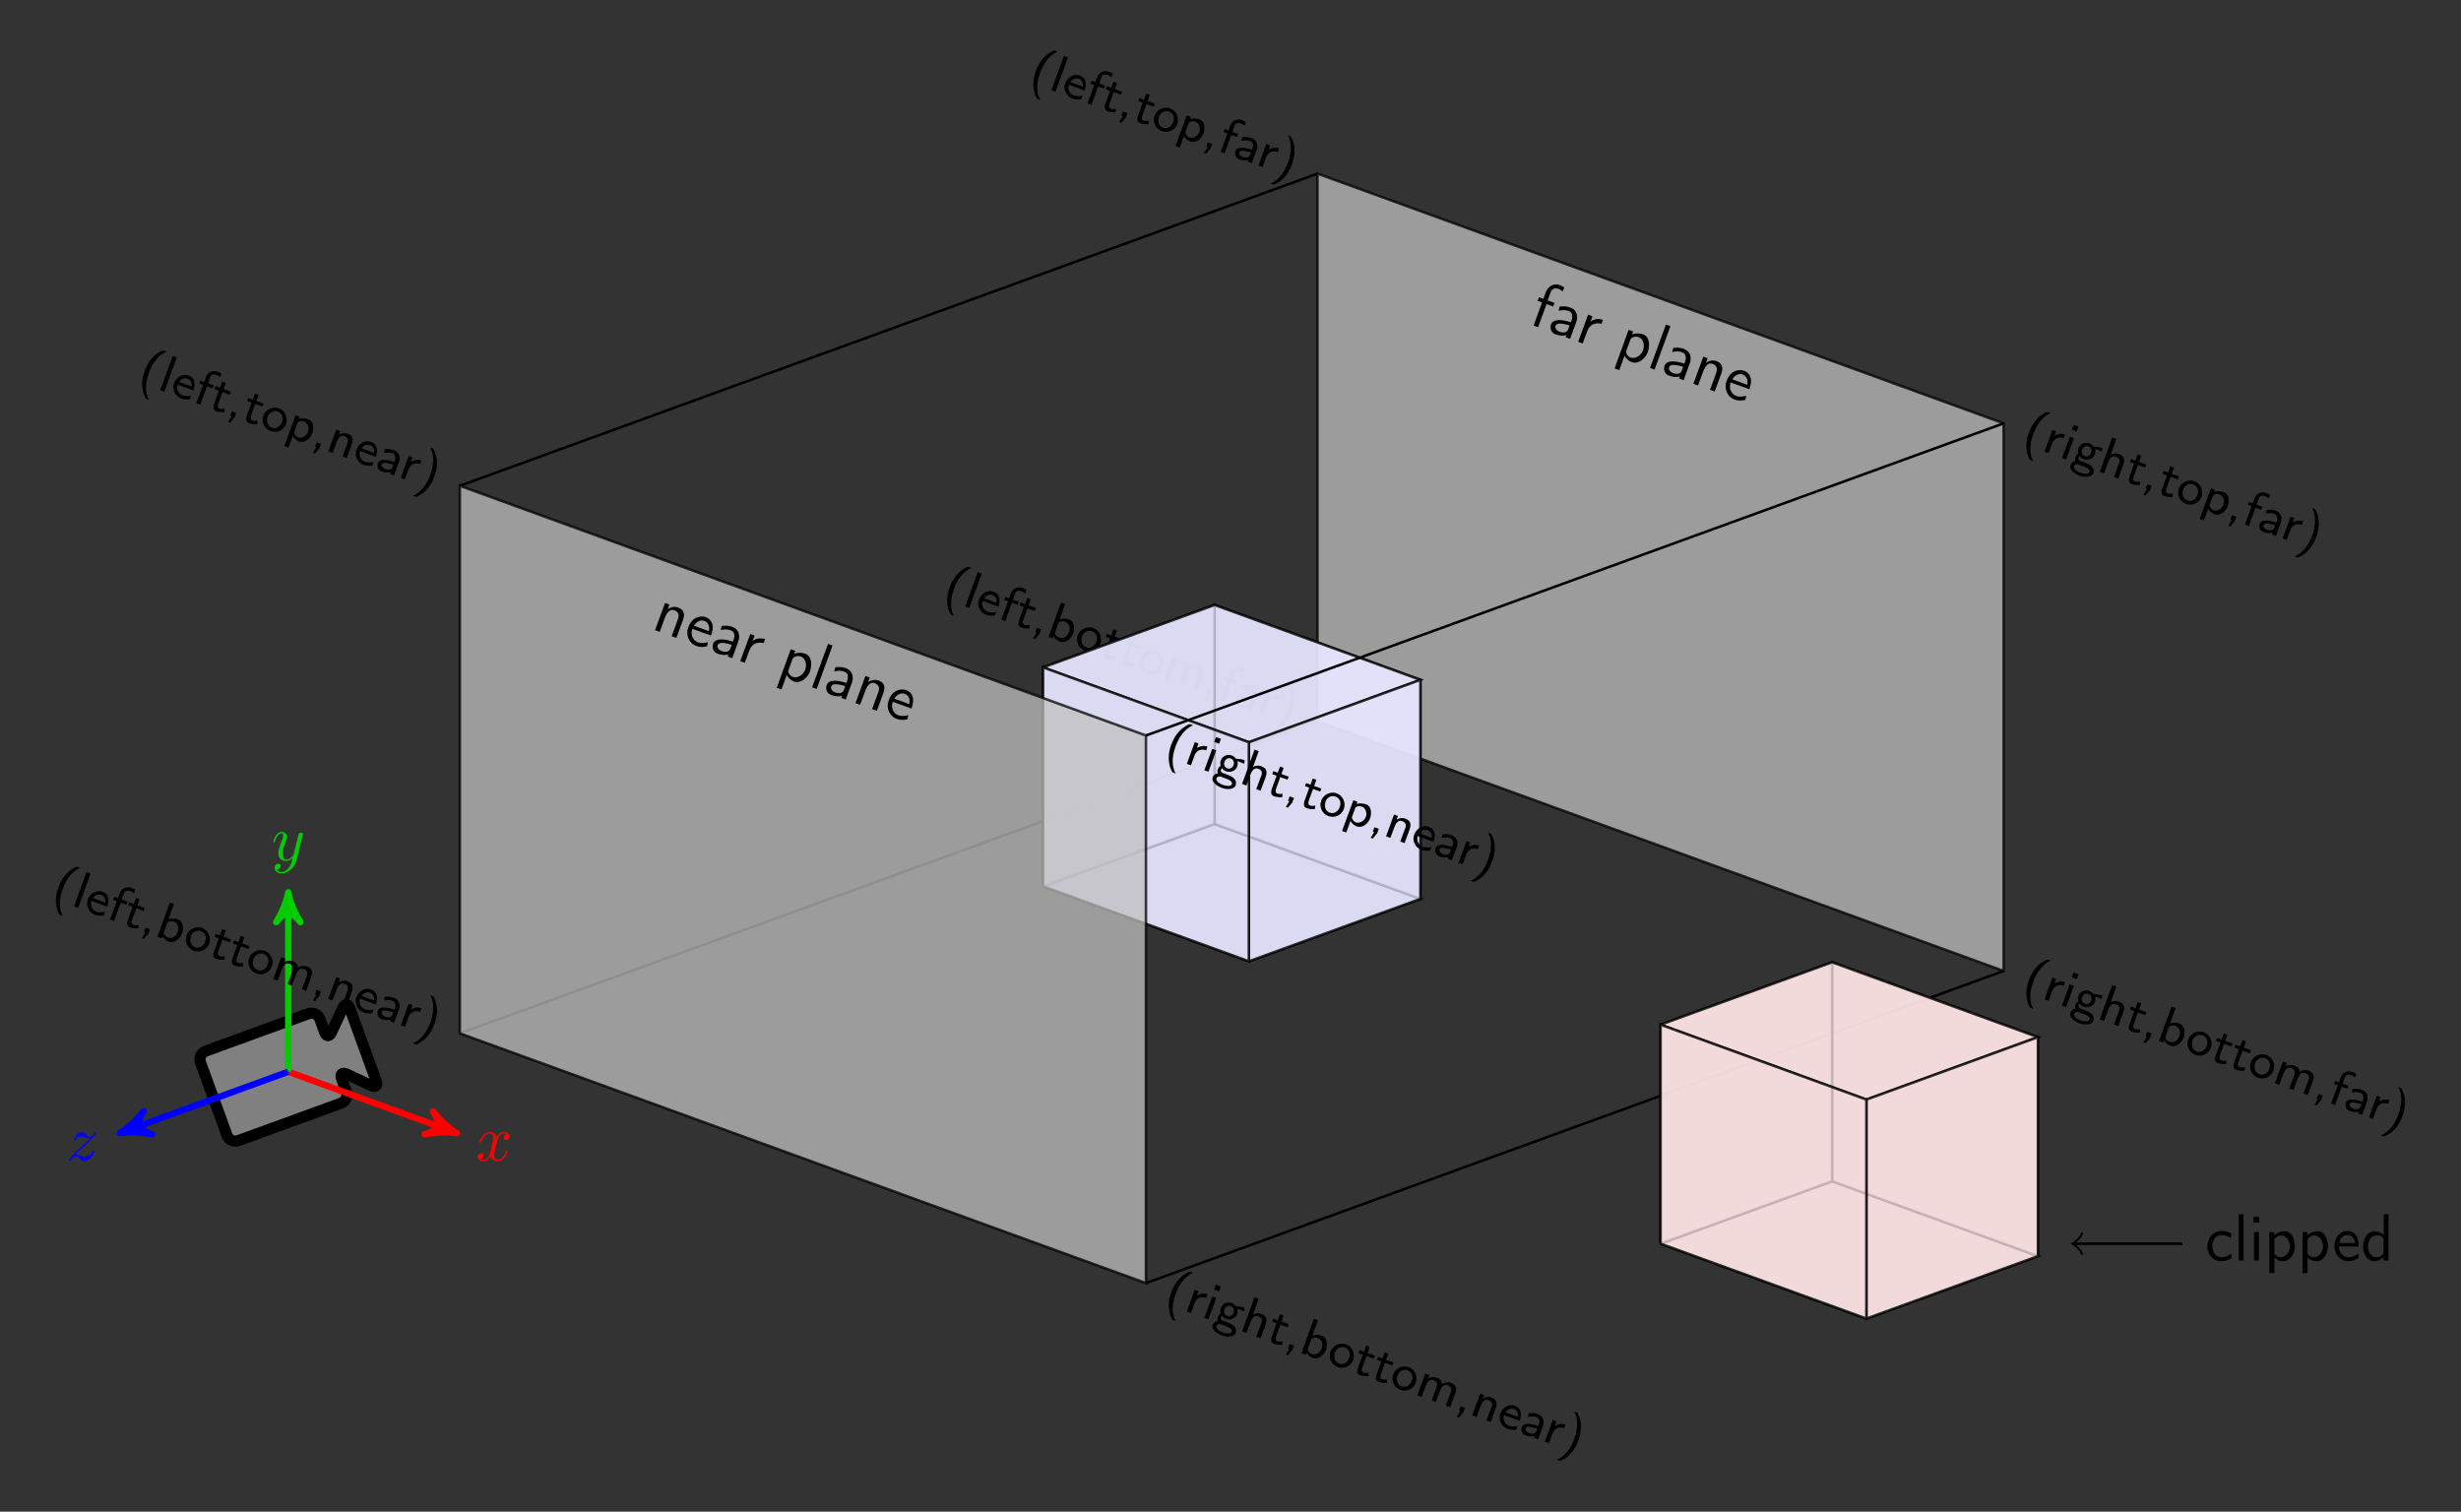 <?xml version="1.0" encoding="UTF-8"?>
<svg xmlns="http://www.w3.org/2000/svg" xmlns:xlink="http://www.w3.org/1999/xlink" width="382.174" height="234.759" viewBox="0 0 382.174 234.759">
<rect x="0" y="0" width="382.174" height="234.759" fill="#333333" stroke="none"/>
<defs>
<g>
<g id="glyph-0-0">
<path d="M 3.328 -3.016 C 3.391 -3.266 3.625 -4.188 4.312 -4.188 C 4.359 -4.188 4.609 -4.188 4.812 -4.062 C 4.531 -4 4.344 -3.766 4.344 -3.516 C 4.344 -3.359 4.453 -3.172 4.719 -3.172 C 4.938 -3.172 5.25 -3.344 5.25 -3.75 C 5.25 -4.266 4.672 -4.406 4.328 -4.406 C 3.75 -4.406 3.406 -3.875 3.281 -3.656 C 3.031 -4.312 2.5 -4.406 2.203 -4.406 C 1.172 -4.406 0.594 -3.125 0.594 -2.875 C 0.594 -2.766 0.703 -2.766 0.719 -2.766 C 0.797 -2.766 0.828 -2.797 0.844 -2.875 C 1.188 -3.938 1.844 -4.188 2.188 -4.188 C 2.375 -4.188 2.719 -4.094 2.719 -3.516 C 2.719 -3.203 2.547 -2.547 2.188 -1.141 C 2.031 -0.531 1.672 -0.109 1.234 -0.109 C 1.172 -0.109 0.953 -0.109 0.734 -0.234 C 0.984 -0.297 1.203 -0.5 1.203 -0.781 C 1.203 -1.047 0.984 -1.125 0.844 -1.125 C 0.531 -1.125 0.297 -0.875 0.297 -0.547 C 0.297 -0.094 0.781 0.109 1.219 0.109 C 1.891 0.109 2.25 -0.594 2.266 -0.641 C 2.391 -0.281 2.75 0.109 3.344 0.109 C 4.375 0.109 4.938 -1.172 4.938 -1.422 C 4.938 -1.531 4.859 -1.531 4.828 -1.531 C 4.734 -1.531 4.719 -1.484 4.688 -1.422 C 4.359 -0.344 3.688 -0.109 3.375 -0.109 C 2.984 -0.109 2.828 -0.422 2.828 -0.766 C 2.828 -0.984 2.875 -1.203 2.984 -1.641 Z M 3.328 -3.016 "/>
</g>
<g id="glyph-0-1">
<path d="M 4.844 -3.797 C 4.891 -3.938 4.891 -3.953 4.891 -4.031 C 4.891 -4.203 4.75 -4.297 4.594 -4.297 C 4.5 -4.297 4.344 -4.234 4.25 -4.094 C 4.234 -4.031 4.141 -3.734 4.109 -3.547 C 4.031 -3.297 3.969 -3.016 3.906 -2.75 L 3.453 -0.953 C 3.422 -0.812 2.984 -0.109 2.328 -0.109 C 1.828 -0.109 1.719 -0.547 1.719 -0.922 C 1.719 -1.375 1.891 -2 2.219 -2.875 C 2.375 -3.281 2.422 -3.391 2.422 -3.594 C 2.422 -4.031 2.109 -4.406 1.609 -4.406 C 0.656 -4.406 0.297 -2.953 0.297 -2.875 C 0.297 -2.766 0.391 -2.766 0.406 -2.766 C 0.516 -2.766 0.516 -2.797 0.562 -2.953 C 0.844 -3.891 1.234 -4.188 1.578 -4.188 C 1.656 -4.188 1.828 -4.188 1.828 -3.875 C 1.828 -3.625 1.719 -3.359 1.656 -3.172 C 1.25 -2.109 1.078 -1.547 1.078 -1.078 C 1.078 -0.188 1.703 0.109 2.297 0.109 C 2.688 0.109 3.016 -0.062 3.297 -0.344 C 3.172 0.172 3.047 0.672 2.656 1.203 C 2.391 1.531 2.016 1.828 1.562 1.828 C 1.422 1.828 0.969 1.797 0.797 1.406 C 0.953 1.406 1.094 1.406 1.219 1.281 C 1.328 1.203 1.422 1.062 1.422 0.875 C 1.422 0.562 1.156 0.531 1.062 0.531 C 0.828 0.531 0.5 0.688 0.5 1.172 C 0.5 1.672 0.938 2.047 1.562 2.047 C 2.578 2.047 3.609 1.141 3.891 0.016 Z M 4.844 -3.797 "/>
</g>
<g id="glyph-0-2">
<path d="M 1.328 -0.828 C 1.859 -1.406 2.156 -1.656 2.516 -1.969 C 2.516 -1.969 3.125 -2.5 3.484 -2.859 C 4.438 -3.781 4.656 -4.266 4.656 -4.312 C 4.656 -4.406 4.562 -4.406 4.547 -4.406 C 4.469 -4.406 4.453 -4.391 4.391 -4.297 C 4.094 -3.812 3.891 -3.656 3.656 -3.656 C 3.406 -3.656 3.297 -3.812 3.141 -3.984 C 2.953 -4.203 2.781 -4.406 2.453 -4.406 C 1.703 -4.406 1.25 -3.484 1.25 -3.266 C 1.25 -3.219 1.281 -3.156 1.359 -3.156 C 1.453 -3.156 1.469 -3.203 1.5 -3.266 C 1.688 -3.734 2.266 -3.734 2.344 -3.734 C 2.547 -3.734 2.734 -3.672 2.969 -3.594 C 3.375 -3.438 3.484 -3.438 3.734 -3.438 C 3.375 -3.016 2.547 -2.297 2.359 -2.141 L 1.453 -1.297 C 0.781 -0.625 0.422 -0.062 0.422 0.016 C 0.422 0.109 0.531 0.109 0.547 0.109 C 0.625 0.109 0.641 0.094 0.703 -0.016 C 0.938 -0.375 1.234 -0.641 1.562 -0.641 C 1.781 -0.641 1.891 -0.547 2.141 -0.266 C 2.297 -0.047 2.484 0.109 2.766 0.109 C 3.766 0.109 4.344 -1.156 4.344 -1.422 C 4.344 -1.469 4.297 -1.531 4.219 -1.531 C 4.125 -1.531 4.109 -1.469 4.078 -1.391 C 3.844 -0.75 3.203 -0.562 2.875 -0.562 C 2.688 -0.562 2.5 -0.625 2.297 -0.688 C 1.953 -0.812 1.797 -0.859 1.594 -0.859 C 1.578 -0.859 1.422 -0.859 1.328 -0.828 Z M 1.328 -0.828 "/>
</g>
<g id="glyph-1-0">
<path d="M 2.453 -3.828 L 1.766 -4.078 L 1.562 -3.516 L 2.25 -3.266 L 0.938 0.328 L 1.641 0.578 L 2.953 -3.016 L 3.984 -2.641 L 4.188 -3.203 L 3.125 -3.578 L 3.469 -4.531 C 3.516 -4.641 3.547 -4.75 3.594 -4.859 C 3.75 -5.297 4.141 -5.625 4.859 -5.359 C 5.078 -5.266 5.266 -5.109 5.469 -4.984 L 5.672 -5.516 C 5.734 -5.703 5.219 -5.891 5.031 -5.953 L 4.969 -5.984 C 4.234 -6.25 3.453 -5.906 3.047 -5.266 C 2.906 -5.047 2.812 -4.828 2.734 -4.594 Z M 2.453 -3.828 "/>
</g>
<g id="glyph-1-1">
<path d="M 1.969 -3.016 C 2.141 -3.047 2.297 -3.094 2.453 -3.109 C 2.844 -3.172 3.219 -3.094 3.594 -2.953 C 4.156 -2.75 4.156 -2.047 3.984 -1.562 C 3.938 -1.453 3.891 -1.328 3.859 -1.219 C 2.906 -1.562 1.172 -1.922 0.797 -0.922 C 0.578 -0.328 0.797 0.391 1.438 0.625 C 1.984 0.828 2.625 0.938 3.172 0.75 L 3.047 1.094 L 3.75 1.344 L 4.703 -1.266 C 4.984 -2.047 4.875 -3.047 3.891 -3.484 L 3.797 -3.516 C 3.328 -3.688 2.875 -3.75 2.359 -3.688 C 2.281 -3.703 2.141 -3.703 2.109 -3.594 C 2.031 -3.406 2.031 -3.203 1.969 -3.016 Z M 3.672 -0.734 L 3.453 -0.125 C 3.266 0.422 2.625 0.422 2.141 0.25 C 1.75 0.109 1.328 -0.266 1.5 -0.703 C 1.656 -1.156 2.453 -1.031 2.828 -0.953 C 3.109 -0.906 3.391 -0.828 3.672 -0.734 Z M 3.672 -0.734 "/>
</g>
<g id="glyph-1-2">
<path d="M 2.672 -2.844 L 2.984 -3.703 L 2.312 -3.953 L 0.766 0.266 L 1.469 0.516 L 2.156 -1.344 C 2.422 -2.062 2.891 -2.594 3.812 -2.609 C 4 -2.625 4.203 -2.594 4.391 -2.531 L 4.625 -3.156 C 4.016 -3.375 3.078 -3.281 2.672 -2.844 Z M 2.672 -2.844 "/>
</g>
<g id="glyph-1-3">
<path d="M 2.828 -3.188 L 2.984 -3.641 L 2.281 -3.891 L 0.109 2.094 L 0.844 2.359 L 1.656 0.109 C 1.891 0.547 2.266 0.922 2.75 1.109 C 3.828 1.5 4.906 0.547 5.266 -0.438 C 5.547 -1.25 5.672 -2.781 4.562 -3.188 C 4.031 -3.391 3.359 -3.391 2.828 -3.188 Z M 4.469 -0.578 C 4.141 0.094 3.375 0.688 2.562 0.391 C 2.234 0.266 1.781 -0.234 1.922 -0.625 L 2.438 -2.031 C 2.484 -2.141 2.5 -2.25 2.547 -2.359 C 2.703 -2.781 3.375 -2.938 3.844 -2.766 C 4.625 -2.484 4.797 -1.453 4.531 -0.734 C 4.516 -0.688 4.5 -0.641 4.469 -0.578 Z M 4.469 -0.578 "/>
</g>
<g id="glyph-1-4">
<path d="M 3.234 -6.484 L 0.766 0.266 L 1.469 0.516 L 3.938 -6.234 Z M 3.234 -6.484 "/>
</g>
<g id="glyph-1-5">
<path d="M 2.734 -3.016 L 2.984 -3.703 L 2.312 -3.953 L 0.766 0.266 L 1.484 0.531 L 2.266 -1.594 C 2.469 -2.156 2.922 -3.125 3.766 -2.828 C 4.391 -2.594 4.547 -2.094 4.328 -1.484 C 4.281 -1.359 4.234 -1.25 4.203 -1.141 L 3.344 1.203 L 4.078 1.469 L 4.891 -0.75 C 4.953 -0.906 5.016 -1.078 5.078 -1.266 C 5.328 -1.953 5.484 -2.844 4.359 -3.25 C 3.781 -3.453 3.25 -3.328 2.734 -3.016 Z M 2.734 -3.016 "/>
</g>
<g id="glyph-1-6">
<path d="M 4.141 0.375 C 3.562 0.5 3.109 0.578 2.578 0.391 C 1.844 0.125 1.375 -0.766 1.719 -1.703 L 4.625 -0.656 C 4.859 -1.297 5 -2.031 4.734 -2.688 C 4.547 -3.094 4.203 -3.375 3.797 -3.516 C 3.281 -3.703 2.719 -3.625 2.25 -3.391 C 1.688 -3.094 1.297 -2.547 1.094 -1.953 L 1.078 -1.922 C 0.672 -0.812 1.141 0.516 2.328 0.953 C 2.797 1.125 3.312 1.156 3.812 1.047 C 3.891 1.016 3.984 1.047 4.016 0.953 C 4.078 0.781 4.078 0.547 4.141 0.375 Z M 1.969 -2.188 C 2.281 -2.719 2.922 -3.188 3.578 -2.938 C 4.234 -2.703 4.453 -2.016 4.281 -1.344 Z M 1.969 -2.188 "/>
</g>
<g id="glyph-2-0">
<path d="M 1.969 2.828 C 1.922 2.688 1.812 2.5 1.766 2.359 C 1.328 1.156 1.531 -0.172 1.969 -1.359 C 2.406 -2.578 3.109 -3.75 4.234 -4.422 L 4.531 -4.578 C 4.578 -4.609 4.641 -4.625 4.688 -4.656 L 4.281 -4.812 C 4.109 -4.875 3.875 -4.719 3.703 -4.625 C 2.5 -3.984 1.734 -2.828 1.281 -1.594 C 0.812 -0.297 0.719 1.234 1.406 2.516 C 1.438 2.578 1.438 2.625 1.562 2.672 Z M 1.969 2.828 "/>
</g>
<g id="glyph-2-1">
<path d="M 2.562 -5.109 L 0.625 0.219 L 1.266 0.438 L 3.203 -4.891 Z M 2.562 -5.109 "/>
</g>
<g id="glyph-2-2">
<path d="M 3.516 0.344 C 3.438 0.359 3.359 0.391 3.297 0.406 C 2.953 0.453 2.547 0.453 2.203 0.328 C 1.641 0.125 1.156 -0.562 1.438 -1.344 L 3.875 -0.438 C 4.156 -1.203 4.281 -2.359 3.125 -2.766 C 2.156 -3.125 1.203 -2.469 0.875 -1.562 L 0.859 -1.531 C 0.531 -0.594 1.047 0.469 1.984 0.812 C 2.391 0.953 2.828 0.984 3.234 0.938 C 3.312 0.922 3.359 0.906 3.391 0.844 C 3.453 0.688 3.469 0.516 3.516 0.344 Z M 1.656 -1.766 C 1.953 -2.156 2.438 -2.453 2.969 -2.266 C 3.219 -2.172 3.453 -1.953 3.547 -1.703 C 3.641 -1.484 3.625 -1.281 3.594 -1.062 Z M 1.656 -1.766 "/>
</g>
<g id="glyph-2-3">
<path d="M 2.016 -3.047 L 1.422 -3.25 L 1.25 -2.781 L 1.844 -2.578 L 0.797 0.266 L 1.406 0.5 L 2.453 -2.344 L 3.328 -2.031 L 3.5 -2.5 L 2.609 -2.828 L 2.875 -3.594 C 2.906 -3.672 2.922 -3.734 2.938 -3.797 C 3.094 -4.25 3.578 -4.281 3.922 -4.141 C 4.156 -4.062 4.328 -3.922 4.516 -3.781 L 4.703 -4.344 C 4.531 -4.453 4.328 -4.562 4.109 -4.641 C 3.625 -4.812 2.938 -4.781 2.5 -4.203 C 2.375 -4.031 2.281 -3.812 2.219 -3.609 Z M 2.016 -3.047 "/>
</g>
<g id="glyph-2-4">
<path d="M 2.391 -3.984 L 2.047 -3.031 L 1.359 -3.281 L 1.188 -2.812 L 1.859 -2.562 L 1.188 -0.719 C 1.031 -0.312 0.812 0.375 1.438 0.609 C 1.859 0.766 2.297 0.781 2.734 0.766 L 2.781 0.234 C 2.484 0.281 2.234 0.297 1.969 0.203 C 1.594 0.062 1.719 -0.391 1.812 -0.641 L 2.438 -2.359 L 3.562 -1.953 L 3.734 -2.422 L 2.609 -2.828 L 2.953 -3.781 Z M 2.391 -3.984 "/>
</g>
<g id="glyph-2-5">
<path d="M 1.016 -0.406 L 0.766 0.266 L 0.969 0.344 L 0.422 1.234 L 0.75 1.359 L 1.438 0.531 L 1.688 -0.156 Z M 1.016 -0.406 "/>
</g>
<g id="glyph-2-6">
<path d="M 2.562 -5.109 L 0.625 0.219 L 1.281 0.453 L 1.406 0.109 C 1.625 0.484 1.922 0.781 2.375 0.953 C 3.281 1.281 4.156 0.5 4.453 -0.312 C 4.703 -1 4.703 -2.172 3.797 -2.5 C 3.344 -2.656 2.797 -2.656 2.344 -2.531 L 3.203 -4.891 Z M 3.734 -0.406 C 3.469 0.203 2.875 0.562 2.188 0.312 C 1.875 0.203 1.531 -0.234 1.641 -0.5 L 2.031 -1.594 C 2.062 -1.672 2.094 -1.766 2.125 -1.859 C 2.266 -2.219 2.812 -2.266 3.172 -2.141 C 3.859 -1.891 4.016 -1.172 3.797 -0.562 C 3.781 -0.5 3.75 -0.438 3.734 -0.406 Z M 3.734 -0.406 "/>
</g>
<g id="glyph-2-7">
<path d="M 3.109 -2.781 C 2.172 -3 1.172 -2.531 0.828 -1.578 C 0.5 -0.703 0.891 0.422 1.984 0.812 C 2.891 1.141 4 0.688 4.344 -0.281 C 4.688 -1.203 4.266 -2.359 3.234 -2.734 C 3.188 -2.75 3.156 -2.766 3.109 -2.781 Z M 1.469 -1.281 C 1.469 -1.344 1.484 -1.391 1.5 -1.438 C 1.719 -2.062 2.391 -2.484 3.062 -2.234 C 3.75 -1.984 3.969 -1.266 3.719 -0.609 C 3.484 0.062 2.859 0.531 2.156 0.266 C 1.531 0.047 1.297 -0.578 1.469 -1.281 Z M 1.469 -1.281 "/>
</g>
<g id="glyph-2-8">
<path d="M 2.266 -2.375 L 2.469 -2.938 L 1.844 -3.172 L 0.609 0.203 L 1.281 0.453 L 1.906 -1.234 C 2.062 -1.688 2.438 -2.406 3.125 -2.156 C 3.578 -2 3.812 -1.688 3.609 -1.094 C 3.562 -1 3.531 -0.891 3.5 -0.797 L 2.828 1.016 L 3.484 1.25 L 4.109 -0.438 C 4.266 -0.891 4.641 -1.609 5.328 -1.359 C 5.781 -1.188 6.031 -0.875 5.828 -0.281 C 5.781 -0.188 5.734 -0.094 5.703 0 L 5.031 1.812 L 5.703 2.062 L 6.344 0.297 C 6.391 0.172 6.438 0.047 6.484 -0.078 C 6.594 -0.391 6.688 -0.734 6.594 -1.047 C 6.484 -1.391 6.156 -1.609 5.828 -1.734 C 5.328 -1.922 4.828 -1.828 4.422 -1.562 C 4.422 -2.094 4.062 -2.375 3.641 -2.531 C 3.234 -2.672 2.609 -2.688 2.266 -2.375 Z M 2.266 -2.375 "/>
</g>
<g id="glyph-2-9">
<path d="M 1.594 -2.328 C 2.094 -2.422 2.484 -2.453 2.953 -2.281 C 3.422 -2.109 3.453 -1.594 3.312 -1.172 L 3.219 -0.922 C 2.406 -1.219 0.953 -1.547 0.672 -0.766 C 0.484 -0.266 0.672 0.328 1.219 0.531 C 1.672 0.703 2.188 0.766 2.672 0.641 L 2.562 0.922 L 3.188 1.141 L 3.953 -0.938 C 4.172 -1.547 4.078 -2.359 3.234 -2.734 L 3.141 -2.766 C 2.75 -2.906 2.344 -2.953 1.938 -2.922 C 1.859 -2.922 1.75 -2.922 1.719 -2.844 C 1.672 -2.688 1.641 -2.5 1.594 -2.328 Z M 3.078 -0.516 L 2.953 -0.172 C 2.797 0.25 2.375 0.391 1.828 0.188 C 1.562 0.094 1.125 -0.188 1.266 -0.547 C 1.391 -0.922 2.062 -0.766 2.328 -0.703 C 2.578 -0.656 2.828 -0.578 3.078 -0.516 Z M 3.078 -0.516 "/>
</g>
<g id="glyph-2-10">
<path d="M 2.188 -2.266 L 2.438 -2.953 L 1.859 -3.156 L 0.625 0.219 L 1.266 0.438 L 1.812 -1.062 C 2.094 -1.828 2.797 -2.203 3.625 -1.891 L 3.828 -2.453 C 3.266 -2.672 2.734 -2.562 2.188 -2.266 Z M 2.188 -2.266 "/>
</g>
<g id="glyph-2-11">
<path d="M 2.484 -5.469 C 2.5 -5.406 2.531 -5.359 2.562 -5.297 L 2.703 -4.984 C 3.156 -3.734 2.891 -2.375 2.469 -1.172 C 2 0.094 1.203 1.359 -0.078 1.953 C -0.141 1.984 -0.188 2 -0.234 2.016 L 0.188 2.172 C 0.328 2.219 0.531 2.109 0.672 2.031 C 1.859 1.438 2.688 0.266 3.109 -0.938 C 3.609 -2.281 3.75 -3.797 3.062 -5.109 C 3.031 -5.203 3.016 -5.266 2.906 -5.312 Z M 2.484 -5.469 "/>
</g>
<g id="glyph-2-12">
<path d="M 1.844 -3.094 L 0.625 0.219 L 1.266 0.438 L 2.484 -2.875 Z M 2.438 -4.938 L 2.156 -4.188 L 2.922 -3.906 L 3.203 -4.656 Z M 2.438 -4.938 "/>
</g>
<g id="glyph-2-13">
<path d="M 1.281 -1.172 C 1.078 -1.078 0.906 -0.844 0.828 -0.641 C 0.75 -0.422 0.75 -0.203 0.812 0.016 C 0.484 0.031 0.156 0.266 0.031 0.594 C -0.234 1.328 0.719 2 1.422 2.25 C 1.75 2.375 2.125 2.453 2.516 2.438 C 2.891 2.438 3.344 2.312 3.562 1.953 L 3.578 1.906 C 3.938 0.922 2.922 0.438 2.297 0.219 L 1.984 0.094 C 1.875 0.062 1.781 0.031 1.656 -0.016 C 1.359 -0.125 1.203 -0.297 1.312 -0.562 C 1.344 -0.656 1.406 -0.734 1.469 -0.797 C 1.609 -0.562 1.922 -0.375 2.109 -0.312 C 2.75 -0.078 3.578 -0.344 3.828 -1.047 C 3.922 -1.312 3.953 -1.625 3.859 -1.891 L 4.234 -1.766 L 4.906 -1.484 C 4.969 -1.766 5.031 -2.016 4.938 -2.062 L 4.906 -2.062 C 4.516 -2.203 4.109 -2.234 3.703 -2.266 L 3.703 -2.203 C 3.516 -2.453 3.297 -2.656 3 -2.766 C 2.266 -3.031 1.516 -2.641 1.281 -2 C 1.188 -1.766 1.172 -1.422 1.281 -1.172 Z M 1.234 0.5 L 2.109 0.828 C 2.516 0.969 3.156 1.25 3 1.672 C 2.812 2.188 1.75 1.859 1.594 1.797 C 1.188 1.656 0.453 1.234 0.609 0.797 C 0.703 0.531 0.969 0.438 1.234 0.5 Z M 2.75 -2.328 L 2.828 -2.297 C 3.297 -2.125 3.406 -1.688 3.266 -1.297 C 3.125 -0.906 2.797 -0.641 2.344 -0.75 L 2.297 -0.781 C 1.797 -0.953 1.719 -1.406 1.859 -1.781 C 2 -2.172 2.328 -2.422 2.75 -2.328 Z M 2.75 -2.328 "/>
</g>
<g id="glyph-2-14">
<path d="M 2.547 -5.125 L 0.609 0.203 L 1.281 0.453 L 1.906 -1.234 C 2.078 -1.703 2.422 -2.406 3.125 -2.156 C 3.562 -2 3.812 -1.688 3.609 -1.094 C 3.562 -1 3.516 -0.891 3.484 -0.797 L 2.812 1.016 L 3.484 1.25 L 4.266 -0.859 C 4.359 -1.141 4.453 -1.422 4.391 -1.719 C 4.359 -2.125 4.016 -2.391 3.625 -2.531 C 3.234 -2.672 2.703 -2.703 2.312 -2.422 L 3.188 -4.891 Z M 2.547 -5.125 "/>
</g>
<g id="glyph-2-15">
<path d="M 2.344 -2.516 L 2.484 -2.875 L 1.844 -3.094 L 0.094 1.672 L 0.75 1.906 L 1.406 0.109 C 1.625 0.484 1.953 0.797 2.359 0.953 C 3.281 1.281 4.156 0.5 4.453 -0.312 C 4.672 -0.922 4.734 -2.141 3.859 -2.453 C 3.375 -2.625 2.828 -2.688 2.344 -2.516 Z M 3.75 -0.422 C 3.469 0.156 2.828 0.547 2.203 0.328 C 1.938 0.219 1.766 0 1.656 -0.266 C 1.641 -0.344 1.594 -0.391 1.641 -0.5 L 2.031 -1.594 C 2.062 -1.672 2.094 -1.766 2.125 -1.844 C 2.25 -2.203 2.797 -2.25 3.156 -2.125 C 3.781 -1.891 4 -1.125 3.797 -0.547 C 3.781 -0.5 3.766 -0.453 3.75 -0.422 Z M 3.75 -0.422 "/>
</g>
<g id="glyph-2-16">
<path d="M 2.25 -2.406 L 2.453 -2.953 L 1.844 -3.172 L 0.609 0.203 L 1.281 0.453 L 1.906 -1.234 C 2.078 -1.703 2.422 -2.406 3.125 -2.156 C 3.562 -2 3.812 -1.688 3.609 -1.094 C 3.562 -1 3.516 -0.891 3.484 -0.797 L 2.812 1.016 L 3.484 1.25 L 4.125 -0.5 C 4.172 -0.625 4.219 -0.766 4.266 -0.891 C 4.484 -1.5 4.547 -2.203 3.609 -2.547 C 3.141 -2.719 2.734 -2.656 2.25 -2.406 Z M 2.25 -2.406 "/>
</g>
<g id="glyph-3-0">
<path d="M 4.078 -1.062 C 3.891 -0.969 3.719 -0.844 3.531 -0.75 C 3.219 -0.594 2.844 -0.531 2.5 -0.531 L 2.406 -0.531 C 1.531 -0.625 1.141 -1.469 1.141 -2.234 C 1.141 -3.047 1.562 -3.969 2.531 -3.969 C 2.953 -3.969 3.391 -3.891 3.75 -3.656 C 3.828 -3.609 3.891 -3.547 3.984 -3.516 C 3.984 -3.703 4.078 -3.906 4.078 -4.109 C 4.078 -4.531 2.531 -4.609 2.547 -4.609 C 1.188 -4.609 0.359 -3.406 0.359 -2.203 L 0.359 -2.141 C 0.375 -1 1.266 0.094 2.5 0.094 C 3.031 0.094 3.531 -0.031 4 -0.312 C 4.062 -0.359 4.141 -0.375 4.141 -0.484 C 4.141 -0.672 4.094 -0.875 4.078 -1.062 Z M 4.078 -1.062 "/>
</g>
<g id="glyph-3-1">
<path d="M 0.812 -7.203 L 0.812 -0.016 L 1.562 -0.016 L 1.562 -7.203 Z M 0.812 -7.203 "/>
</g>
<g id="glyph-3-2">
<path d="M 0.812 -4.438 L 0.812 -0.016 L 1.562 -0.016 L 1.562 -4.438 Z M 0.734 -6.781 L 0.734 -5.906 L 1.625 -5.906 L 1.625 -6.781 Z M 0.734 -6.781 "/>
</g>
<g id="glyph-3-3">
<path d="M 1.562 -3.953 L 1.562 -4.438 L 0.812 -4.438 L 0.812 1.922 L 1.594 1.922 L 1.594 -0.469 C 1.969 -0.125 2.438 0.094 2.953 0.094 C 4.109 0.094 4.781 -1.172 4.781 -2.219 C 4.781 -3.078 4.375 -4.562 3.188 -4.562 C 2.625 -4.562 2 -4.344 1.562 -3.953 Z M 4 -2.078 C 3.922 -1.328 3.406 -0.516 2.547 -0.516 C 2.188 -0.516 1.594 -0.828 1.594 -1.25 L 1.594 -2.75 C 1.594 -2.859 1.578 -2.984 1.578 -3.094 C 1.578 -3.547 2.156 -3.906 2.656 -3.906 C 3.484 -3.906 4 -3.016 4 -2.25 C 4 -2.188 4 -2.141 4 -2.078 Z M 4 -2.078 "/>
</g>
<g id="glyph-3-4">
<path d="M 4.031 -1.062 C 3.531 -0.75 3.125 -0.516 2.562 -0.516 C 1.781 -0.516 1.031 -1.203 1.031 -2.188 L 4.125 -2.188 C 4.125 -2.875 4.016 -3.625 3.531 -4.141 C 3.219 -4.453 2.797 -4.609 2.359 -4.609 C 1.812 -4.609 1.312 -4.344 0.953 -3.953 C 0.531 -3.484 0.344 -2.844 0.344 -2.219 L 0.344 -2.172 C 0.344 -1 1.25 0.094 2.516 0.094 C 3.016 0.094 3.516 -0.047 3.938 -0.312 C 4 -0.375 4.094 -0.391 4.094 -0.484 C 4.094 -0.672 4.031 -0.875 4.031 -1.062 Z M 1.094 -2.734 C 1.219 -3.344 1.656 -3.984 2.359 -3.984 C 3.062 -3.984 3.484 -3.406 3.562 -2.734 Z M 1.094 -2.734 "/>
</g>
<g id="glyph-3-5">
<path d="M 3.578 -7.203 L 3.578 -4 C 3.172 -4.344 2.641 -4.547 2.109 -4.547 C 0.938 -4.547 0.359 -3.203 0.359 -2.219 C 0.359 -1.172 0.922 0.094 2.141 0.094 C 2.672 0.094 3.172 -0.172 3.547 -0.531 L 3.547 -0.016 L 4.328 -0.016 L 4.328 -7.203 Z M 1.141 -2.047 C 1.125 -2.109 1.125 -2.188 1.125 -2.25 C 1.125 -3.047 1.594 -3.938 2.578 -3.938 C 2.969 -3.938 3.562 -3.672 3.562 -3.172 C 3.562 -3.047 3.547 -2.938 3.547 -2.828 L 3.547 -1.328 C 3.547 -0.844 2.844 -0.516 2.484 -0.516 C 1.625 -0.516 1.219 -1.281 1.141 -2.047 Z M 1.141 -2.047 "/>
</g>
</g>
<clipPath id="clip-0">
<path clip-rule="nonzero" d="M 31 156 L 59 156 L 59 178 L 31 178 Z M 31 156 "/>
</clipPath>
<clipPath id="clip-1">
<path clip-rule="nonzero" d="M 34.613 179.973 L 61.25 170.277 L 54.93 152.902 L 28.293 162.598 Z M 34.613 179.973 "/>
</clipPath>
<clipPath id="clip-2">
<path clip-rule="nonzero" d="M 34.613 179.973 L 61.25 170.277 L 54.93 152.902 L 28.293 162.598 Z M 34.613 179.973 "/>
</clipPath>
<clipPath id="clip-3">
<path clip-rule="nonzero" d="M 28 152 L 62 152 L 62 180 L 28 180 Z M 28 152 "/>
</clipPath>
<clipPath id="clip-4">
<path clip-rule="nonzero" d="M 34.613 179.973 L 61.25 170.277 L 54.93 152.902 L 28.293 162.598 Z M 34.613 179.973 "/>
</clipPath>
<clipPath id="clip-5">
<path clip-rule="nonzero" d="M 34.613 179.973 L 61.25 170.277 L 54.93 152.902 L 28.293 162.598 Z M 34.613 179.973 "/>
</clipPath>
</defs>
<g clip-path="url(#clip-0)">
<g clip-path="url(#clip-1)">
<g clip-path="url(#clip-2)">
<path fill-rule="nonzero" fill="rgb(50%, 50%, 50%)" fill-opacity="1" d="M 37.023 177.125 L 52.945 171.328 C 53.664 171.066 54.035 170.273 53.773 169.555 L 53.035 167.527 C 52.773 166.809 53.125 166.488 53.816 166.809 L 57.621 168.586 C 58.316 168.906 58.668 168.586 58.406 167.867 L 54.297 156.578 C 54.035 155.859 53.559 155.84 53.234 156.531 L 51.461 160.336 C 51.137 161.031 50.664 161.012 50.402 160.293 L 49.664 158.266 C 49.402 157.543 48.605 157.176 47.887 157.438 L 31.965 163.23 C 31.246 163.492 30.875 164.289 31.137 165.008 L 35.246 176.297 C 35.508 177.016 36.305 177.387 37.023 177.125 Z M 37.023 177.125 "/>
</g>
</g>
</g>
<g clip-path="url(#clip-3)">
<g clip-path="url(#clip-4)">
<g clip-path="url(#clip-5)">
<path fill="none" stroke-width="4.981" stroke-linecap="butt" stroke-linejoin="miter" stroke="rgb(0%, 0%, 0%)" stroke-opacity="1" stroke-miterlimit="10" d="M 3.984 -0 L 52.712 0.004 C 54.911 0.004 56.694 1.782 56.694 3.982 L 56.693 10.187 C 56.692 12.386 57.958 12.906 59.511 11.361 L 68.044 2.815 C 69.608 1.266 70.873 1.786 70.873 3.985 L 70.872 38.534 C 70.872 40.734 69.603 41.255 68.047 39.706 L 59.512 31.169 C 57.952 29.609 56.694 30.126 56.694 32.326 L 56.693 38.531 C 56.696 40.741 54.904 42.517 52.704 42.517 L 3.98 42.523 C 1.78 42.522 -0.006 40.734 -0.006 38.534 L -0.005 3.986 C -0.004 1.786 1.784 -0.001 3.984 -0 Z M 3.984 -0 " transform="matrix(0.327, -0.119, -0.119, -0.327, 35.722, 177.599)"/>
</g>
</g>
</g>
<path fill="none" stroke-width="0.996" stroke-linecap="butt" stroke-linejoin="miter" stroke="rgb(100%, 0%, 0%)" stroke-opacity="1" stroke-miterlimit="10" d="M -0.001 0.001 L 25.084 -9.128 " transform="matrix(1, 0, 0, -1, 44.771, 166.438)"/>
<path fill-rule="nonzero" fill="rgb(100%, 0%, 0%)" fill-opacity="1" stroke-width="0.996" stroke-linecap="butt" stroke-linejoin="round" stroke="rgb(100%, 0%, 0%)" stroke-opacity="1" stroke-miterlimit="10" d="M 1.157 -0.001 C -0.286 0.288 -1.732 0.867 -3.468 1.878 C -1.734 0.576 -1.733 -0.58 -3.467 -1.88 C -1.733 -0.866 -0.288 -0.291 1.157 -0.001 Z M 1.157 -0.001 " transform="matrix(0.94, 0.342, 0.342, -0.94, 69.854, 175.568)"/>
<g fill="rgb(100%, 0%, 0%)" fill-opacity="1">
<use xlink:href="#glyph-0-0" x="73.889" y="180.216"/>
</g>
<path fill="none" stroke-width="0.996" stroke-linecap="butt" stroke-linejoin="miter" stroke="rgb(0%, 79.999%, 0%)" stroke-opacity="1" stroke-miterlimit="10" d="M -0.001 0.001 L -0.001 26.692 " transform="matrix(1, 0, 0, -1, 44.771, 166.438)"/>
<path fill-rule="nonzero" fill="rgb(0%, 79.999%, 0%)" fill-opacity="1" stroke-width="0.996" stroke-linecap="butt" stroke-linejoin="round" stroke="rgb(0%, 79.999%, 0%)" stroke-opacity="1" stroke-miterlimit="10" d="M 1.155 0.001 C -0.29 0.291 -1.735 0.869 -3.466 1.876 C -1.735 0.58 -1.735 -0.577 -3.466 -1.877 C -1.735 -0.866 -0.29 -0.288 1.155 0.001 Z M 1.155 0.001 " transform="matrix(0, -1, -1, 0, 44.771, 139.745)"/>
<g fill="rgb(0%, 79.999%, 0%)" fill-opacity="1">
<use xlink:href="#glyph-0-1" x="42.15" y="133.598"/>
</g>
<path fill="none" stroke-width="0.996" stroke-linecap="butt" stroke-linejoin="miter" stroke="rgb(0%, 0%, 100%)" stroke-opacity="1" stroke-miterlimit="10" d="M -0.001 0.001 L -25.084 -9.128 " transform="matrix(1, 0, 0, -1, 44.771, 166.438)"/>
<path fill-rule="nonzero" fill="rgb(0%, 0%, 100%)" fill-opacity="1" stroke-width="0.996" stroke-linecap="butt" stroke-linejoin="round" stroke="rgb(0%, 0%, 100%)" stroke-opacity="1" stroke-miterlimit="10" d="M 1.156 0.002 C -0.289 0.291 -1.734 0.867 -3.465 1.879 C -1.734 0.58 -1.731 -0.577 -3.468 -1.877 C -1.733 -0.867 -0.287 -0.288 1.156 0.002 Z M 1.156 0.002 " transform="matrix(-0.94, 0.342, 0.342, 0.94, 19.688, 175.568)"/>
<g fill="rgb(0%, 0%, 100%)" fill-opacity="1">
<use xlink:href="#glyph-0-2" x="10.272" y="180.216"/>
</g>
<path fill-rule="nonzero" fill="rgb(75%, 75%, 75%)" fill-opacity="0.75" stroke-width="0.399" stroke-linecap="butt" stroke-linejoin="miter" stroke="rgb(0%, 0%, 0%)" stroke-opacity="0.75" stroke-miterlimit="10" d="M 159.823 54.434 L 266.374 15.653 L 266.374 100.692 L 159.823 139.473 Z M 159.823 54.434 " transform="matrix(1, 0, 0, -1, 44.771, 166.438)"/>
<g fill="rgb(0%, 0%, 0%)" fill-opacity="1">
<use xlink:href="#glyph-1-0" x="237.214" y="50.239"/>
<use xlink:href="#glyph-1-1" x="240.074" y="51.28"/>
</g>
<g fill="rgb(0%, 0%, 0%)" fill-opacity="1">
<use xlink:href="#glyph-1-2" x="244.309" y="52.822"/>
</g>
<g fill="rgb(0%, 0%, 0%)" fill-opacity="1">
<use xlink:href="#glyph-1-3" x="250.625" y="55.12"/>
</g>
<g fill="rgb(0%, 0%, 0%)" fill-opacity="1">
<use xlink:href="#glyph-1-4" x="255.47" y="56.884"/>
<use xlink:href="#glyph-1-1" x="257.705" y="57.697"/>
<use xlink:href="#glyph-1-5" x="262.203" y="59.334"/>
<use xlink:href="#glyph-1-6" x="267.038" y="61.094"/>
</g>
<path fill="none" stroke-width="0.399" stroke-linecap="butt" stroke-linejoin="miter" stroke="rgb(0%, 0%, 0%)" stroke-opacity="1" stroke-miterlimit="10" d="M 159.823 54.434 L 26.639 5.958 M 159.823 139.473 L 26.639 90.997 " transform="matrix(1, 0, 0, -1, 44.771, 166.438)"/>
<g fill="rgb(0%, 0%, 0%)" fill-opacity="1">
<use xlink:href="#glyph-2-0" x="146.169" y="92.845"/>
<use xlink:href="#glyph-2-1" x="149.263" y="93.971"/>
<use xlink:href="#glyph-2-2" x="151.161" y="94.662"/>
<use xlink:href="#glyph-2-3" x="154.697" y="95.949"/>
<use xlink:href="#glyph-2-4" x="157.128" y="96.834"/>
<use xlink:href="#glyph-2-5" x="160.001" y="97.879"/>
<use xlink:href="#glyph-2-6" x="162.211" y="98.684"/>
</g>
<g fill="rgb(0%, 0%, 0%)" fill-opacity="1">
<use xlink:href="#glyph-2-7" x="166.536" y="100.258"/>
<use xlink:href="#glyph-2-4" x="170.514" y="101.706"/>
<use xlink:href="#glyph-2-4" x="173.387" y="102.752"/>
<use xlink:href="#glyph-2-7" x="176.26" y="103.797"/>
<use xlink:href="#glyph-2-8" x="180.237" y="105.245"/>
<use xlink:href="#glyph-2-5" x="186.555" y="107.544"/>
<use xlink:href="#glyph-2-3" x="188.765" y="108.349"/>
<use xlink:href="#glyph-2-9" x="191.196" y="109.234"/>
</g>
<g fill="rgb(0%, 0%, 0%)" fill-opacity="1">
<use xlink:href="#glyph-2-10" x="194.801" y="110.546"/>
<use xlink:href="#glyph-2-11" x="197.518" y="111.535"/>
</g>
<g fill="rgb(0%, 0%, 0%)" fill-opacity="1">
<use xlink:href="#glyph-2-0" x="313.772" y="153.849"/>
<use xlink:href="#glyph-2-10" x="316.866" y="154.975"/>
<use xlink:href="#glyph-2-12" x="319.583" y="155.964"/>
<use xlink:href="#glyph-2-13" x="321.481" y="156.655"/>
<use xlink:href="#glyph-2-14" x="325.459" y="158.103"/>
<use xlink:href="#glyph-2-4" x="329.567" y="159.598"/>
<use xlink:href="#glyph-2-5" x="332.44" y="160.644"/>
<use xlink:href="#glyph-2-6" x="334.65" y="161.448"/>
</g>
<g fill="rgb(0%, 0%, 0%)" fill-opacity="1">
<use xlink:href="#glyph-2-7" x="338.975" y="163.022"/>
<use xlink:href="#glyph-2-4" x="342.953" y="164.47"/>
<use xlink:href="#glyph-2-4" x="345.826" y="165.516"/>
<use xlink:href="#glyph-2-7" x="348.699" y="166.561"/>
<use xlink:href="#glyph-2-8" x="352.676" y="168.009"/>
</g>
<g fill="rgb(0%, 0%, 0%)" fill-opacity="1">
<use xlink:href="#glyph-2-5" x="359.001" y="170.311"/>
</g>
<g fill="rgb(0%, 0%, 0%)" fill-opacity="1">
<use xlink:href="#glyph-2-3" x="361.204" y="171.113"/>
<use xlink:href="#glyph-2-9" x="363.635" y="171.998"/>
</g>
<g fill="rgb(0%, 0%, 0%)" fill-opacity="1">
<use xlink:href="#glyph-2-10" x="367.24" y="173.31"/>
<use xlink:href="#glyph-2-11" x="369.957" y="174.299"/>
</g>
<g fill="rgb(0%, 0%, 0%)" fill-opacity="1">
<use xlink:href="#glyph-2-0" x="313.772" y="68.809"/>
<use xlink:href="#glyph-2-10" x="316.866" y="69.935"/>
<use xlink:href="#glyph-2-12" x="319.583" y="70.924"/>
<use xlink:href="#glyph-2-13" x="321.481" y="71.615"/>
<use xlink:href="#glyph-2-14" x="325.459" y="73.063"/>
<use xlink:href="#glyph-2-4" x="329.567" y="74.558"/>
<use xlink:href="#glyph-2-5" x="332.44" y="75.604"/>
<use xlink:href="#glyph-2-4" x="334.65" y="76.408"/>
<use xlink:href="#glyph-2-7" x="337.523" y="77.454"/>
<use xlink:href="#glyph-2-15" x="341.5" y="78.902"/>
<use xlink:href="#glyph-2-5" x="345.608" y="80.397"/>
<use xlink:href="#glyph-2-3" x="347.819" y="81.201"/>
<use xlink:href="#glyph-2-9" x="350.25" y="82.086"/>
</g>
<g fill="rgb(0%, 0%, 0%)" fill-opacity="1">
<use xlink:href="#glyph-2-10" x="353.847" y="83.395"/>
<use xlink:href="#glyph-2-11" x="356.564" y="84.384"/>
</g>
<g fill="rgb(0%, 0%, 0%)" fill-opacity="1">
<use xlink:href="#glyph-2-0" x="159.558" y="12.679"/>
<use xlink:href="#glyph-2-1" x="162.652" y="13.805"/>
<use xlink:href="#glyph-2-2" x="164.55" y="14.496"/>
<use xlink:href="#glyph-2-3" x="168.086" y="15.783"/>
<use xlink:href="#glyph-2-4" x="170.517" y="16.668"/>
<use xlink:href="#glyph-2-5" x="173.39" y="17.713"/>
<use xlink:href="#glyph-2-4" x="175.6" y="18.518"/>
<use xlink:href="#glyph-2-7" x="178.473" y="19.564"/>
<use xlink:href="#glyph-2-15" x="182.45" y="21.011"/>
<use xlink:href="#glyph-2-5" x="186.558" y="22.507"/>
<use xlink:href="#glyph-2-3" x="188.769" y="23.311"/>
<use xlink:href="#glyph-2-9" x="191.2" y="24.196"/>
</g>
<g fill="rgb(0%, 0%, 0%)" fill-opacity="1">
<use xlink:href="#glyph-2-10" x="194.797" y="25.505"/>
<use xlink:href="#glyph-2-11" x="197.514" y="26.494"/>
</g>
<path fill-rule="nonzero" fill="rgb(89.999%, 89.999%, 100%)" fill-opacity="0.75" stroke-width="0.399" stroke-linecap="butt" stroke-linejoin="miter" stroke="rgb(0%, 0%, 0%)" stroke-opacity="0.75" stroke-miterlimit="10" d="M 117.206 28.782 L 149.17 17.149 L 175.807 26.844 L 143.842 38.477 L 117.206 28.782 " transform="matrix(1, 0, 0, -1, 44.771, 166.438)"/>
<path fill-rule="nonzero" fill="rgb(89.999%, 89.999%, 100%)" fill-opacity="0.75" stroke-width="0.399" stroke-linecap="butt" stroke-linejoin="miter" stroke="rgb(0%, 0%, 0%)" stroke-opacity="0.75" stroke-miterlimit="10" d="M 175.807 26.844 L 143.842 38.477 L 143.842 72.493 L 175.807 60.86 L 175.807 26.844 " transform="matrix(1, 0, 0, -1, 44.771, 166.438)"/>
<path fill-rule="nonzero" fill="rgb(89.999%, 89.999%, 100%)" fill-opacity="0.75" stroke-width="0.399" stroke-linecap="butt" stroke-linejoin="miter" stroke="rgb(0%, 0%, 0%)" stroke-opacity="0.75" stroke-miterlimit="10" d="M 117.206 28.782 L 117.206 62.797 L 143.842 72.493 L 143.842 38.477 L 117.206 28.782 " transform="matrix(1, 0, 0, -1, 44.771, 166.438)"/>
<path fill-rule="nonzero" fill="rgb(89.999%, 89.999%, 100%)" fill-opacity="0.75" stroke-width="0.399" stroke-linecap="butt" stroke-linejoin="miter" stroke="rgb(0%, 0%, 0%)" stroke-opacity="0.75" stroke-miterlimit="10" d="M 117.206 62.797 L 149.17 51.165 L 175.807 60.86 L 143.842 72.493 L 117.206 62.797 " transform="matrix(1, 0, 0, -1, 44.771, 166.438)"/>
<path fill-rule="nonzero" fill="rgb(89.999%, 89.999%, 100%)" fill-opacity="0.75" stroke-width="0.399" stroke-linecap="butt" stroke-linejoin="miter" stroke="rgb(0%, 0%, 0%)" stroke-opacity="0.75" stroke-miterlimit="10" d="M 149.17 17.149 L 175.807 26.844 L 175.807 60.86 L 149.17 51.165 L 149.17 17.149 " transform="matrix(1, 0, 0, -1, 44.771, 166.438)"/>
<path fill-rule="nonzero" fill="rgb(89.999%, 89.999%, 100%)" fill-opacity="0.75" stroke-width="0.399" stroke-linecap="butt" stroke-linejoin="miter" stroke="rgb(0%, 0%, 0%)" stroke-opacity="0.75" stroke-miterlimit="10" d="M 117.206 28.782 L 149.17 17.149 L 149.17 51.165 L 117.206 62.797 L 117.206 28.782 " transform="matrix(1, 0, 0, -1, 44.771, 166.438)"/>
<path fill="none" stroke-width="0.399" stroke-linecap="butt" stroke-linejoin="miter" stroke="rgb(0%, 0%, 0%)" stroke-opacity="1" stroke-miterlimit="10" d="M 266.374 15.653 L 133.186 -32.824 M 266.374 100.692 L 133.186 52.215 " transform="matrix(1, 0, 0, -1, 44.771, 166.438)"/>
<path fill-rule="nonzero" fill="rgb(75%, 75%, 75%)" fill-opacity="0.75" stroke-width="0.399" stroke-linecap="butt" stroke-linejoin="miter" stroke="rgb(0%, 0%, 0%)" stroke-opacity="0.75" stroke-miterlimit="10" d="M 26.639 5.958 L 133.186 -32.824 L 133.186 52.215 L 26.639 90.997 Z M 26.639 5.958 " transform="matrix(1, 0, 0, -1, 44.771, 166.438)"/>
<g fill="rgb(0%, 0%, 0%)" fill-opacity="1">
<use xlink:href="#glyph-1-5" x="100.961" y="97.598"/>
<use xlink:href="#glyph-1-6" x="105.796" y="99.358"/>
<use xlink:href="#glyph-1-1" x="109.956" y="100.872"/>
</g>
<g fill="rgb(0%, 0%, 0%)" fill-opacity="1">
<use xlink:href="#glyph-1-2" x="114.191" y="102.413"/>
</g>
<g fill="rgb(0%, 0%, 0%)" fill-opacity="1">
<use xlink:href="#glyph-1-3" x="120.516" y="104.716"/>
<use xlink:href="#glyph-1-4" x="125.351" y="106.476"/>
<use xlink:href="#glyph-1-1" x="127.587" y="107.289"/>
<use xlink:href="#glyph-1-5" x="132.084" y="108.926"/>
<use xlink:href="#glyph-1-6" x="136.92" y="110.686"/>
</g>
<g fill="rgb(0%, 0%, 0%)" fill-opacity="1">
<use xlink:href="#glyph-2-0" x="7.771" y="139.424"/>
<use xlink:href="#glyph-2-1" x="10.865" y="140.55"/>
<use xlink:href="#glyph-2-2" x="12.763" y="141.241"/>
<use xlink:href="#glyph-2-3" x="16.299" y="142.528"/>
<use xlink:href="#glyph-2-4" x="18.73" y="143.413"/>
<use xlink:href="#glyph-2-5" x="21.603" y="144.458"/>
<use xlink:href="#glyph-2-6" x="23.813" y="145.263"/>
</g>
<g fill="rgb(0%, 0%, 0%)" fill-opacity="1">
<use xlink:href="#glyph-2-7" x="28.138" y="146.837"/>
<use xlink:href="#glyph-2-4" x="32.116" y="148.285"/>
<use xlink:href="#glyph-2-4" x="34.989" y="149.331"/>
<use xlink:href="#glyph-2-7" x="37.862" y="150.376"/>
<use xlink:href="#glyph-2-8" x="41.839" y="151.824"/>
<use xlink:href="#glyph-2-5" x="48.157" y="154.123"/>
<use xlink:href="#glyph-2-16" x="50.367" y="154.928"/>
<use xlink:href="#glyph-2-2" x="54.475" y="156.423"/>
<use xlink:href="#glyph-2-9" x="58.011" y="157.71"/>
</g>
<g fill="rgb(0%, 0%, 0%)" fill-opacity="1">
<use xlink:href="#glyph-2-10" x="61.615" y="159.022"/>
<use xlink:href="#glyph-2-11" x="64.332" y="160.011"/>
</g>
<g fill="rgb(0%, 0%, 0%)" fill-opacity="1">
<use xlink:href="#glyph-2-0" x="180.587" y="202.325"/>
<use xlink:href="#glyph-2-10" x="183.681" y="203.451"/>
<use xlink:href="#glyph-2-12" x="186.398" y="204.44"/>
<use xlink:href="#glyph-2-13" x="188.296" y="205.131"/>
<use xlink:href="#glyph-2-14" x="192.274" y="206.579"/>
<use xlink:href="#glyph-2-4" x="196.382" y="208.074"/>
<use xlink:href="#glyph-2-5" x="199.255" y="209.12"/>
<use xlink:href="#glyph-2-6" x="201.465" y="209.924"/>
</g>
<g fill="rgb(0%, 0%, 0%)" fill-opacity="1">
<use xlink:href="#glyph-2-7" x="205.79" y="211.498"/>
<use xlink:href="#glyph-2-4" x="209.768" y="212.946"/>
<use xlink:href="#glyph-2-4" x="212.641" y="213.992"/>
<use xlink:href="#glyph-2-7" x="215.514" y="215.037"/>
<use xlink:href="#glyph-2-8" x="219.491" y="216.485"/>
<use xlink:href="#glyph-2-5" x="225.809" y="218.785"/>
<use xlink:href="#glyph-2-16" x="228.019" y="219.589"/>
<use xlink:href="#glyph-2-2" x="232.127" y="221.084"/>
<use xlink:href="#glyph-2-9" x="235.663" y="222.371"/>
</g>
<g fill="rgb(0%, 0%, 0%)" fill-opacity="1">
<use xlink:href="#glyph-2-10" x="239.267" y="223.683"/>
<use xlink:href="#glyph-2-11" x="241.984" y="224.672"/>
</g>
<g fill="rgb(0%, 0%, 0%)" fill-opacity="1">
<use xlink:href="#glyph-2-0" x="21.16" y="59.258"/>
<use xlink:href="#glyph-2-1" x="24.254" y="60.384"/>
<use xlink:href="#glyph-2-2" x="26.152" y="61.075"/>
<use xlink:href="#glyph-2-3" x="29.688" y="62.362"/>
<use xlink:href="#glyph-2-4" x="32.119" y="63.247"/>
<use xlink:href="#glyph-2-5" x="34.992" y="64.292"/>
<use xlink:href="#glyph-2-4" x="37.202" y="65.097"/>
<use xlink:href="#glyph-2-7" x="40.075" y="66.143"/>
<use xlink:href="#glyph-2-15" x="44.052" y="67.59"/>
<use xlink:href="#glyph-2-5" x="48.16" y="69.086"/>
<use xlink:href="#glyph-2-16" x="50.371" y="69.89"/>
<use xlink:href="#glyph-2-2" x="54.479" y="71.385"/>
<use xlink:href="#glyph-2-9" x="58.014" y="72.672"/>
</g>
<g fill="rgb(0%, 0%, 0%)" fill-opacity="1">
<use xlink:href="#glyph-2-10" x="61.612" y="73.981"/>
<use xlink:href="#glyph-2-11" x="64.329" y="74.97"/>
</g>
<g fill="rgb(0%, 0%, 0%)" fill-opacity="1">
<use xlink:href="#glyph-2-0" x="180.587" y="117.285"/>
<use xlink:href="#glyph-2-10" x="183.681" y="118.411"/>
<use xlink:href="#glyph-2-12" x="186.398" y="119.4"/>
<use xlink:href="#glyph-2-13" x="188.296" y="120.091"/>
<use xlink:href="#glyph-2-14" x="192.274" y="121.539"/>
<use xlink:href="#glyph-2-4" x="196.382" y="123.034"/>
<use xlink:href="#glyph-2-5" x="199.255" y="124.08"/>
<use xlink:href="#glyph-2-4" x="201.465" y="124.884"/>
<use xlink:href="#glyph-2-7" x="204.338" y="125.93"/>
<use xlink:href="#glyph-2-15" x="208.315" y="127.378"/>
<use xlink:href="#glyph-2-5" x="212.423" y="128.873"/>
<use xlink:href="#glyph-2-16" x="214.634" y="129.677"/>
<use xlink:href="#glyph-2-2" x="218.742" y="131.172"/>
<use xlink:href="#glyph-2-9" x="222.277" y="132.459"/>
</g>
<g fill="rgb(0%, 0%, 0%)" fill-opacity="1">
<use xlink:href="#glyph-2-10" x="225.875" y="133.769"/>
<use xlink:href="#glyph-2-11" x="228.592" y="134.758"/>
</g>
<path fill-rule="nonzero" fill="rgb(100%, 89.999%, 89.999%)" fill-opacity="0.75" stroke-width="0.399" stroke-linecap="butt" stroke-linejoin="miter" stroke="rgb(0%, 0%, 0%)" stroke-opacity="0.75" stroke-miterlimit="10" d="M 213.1 -26.703 L 245.065 -38.335 L 271.702 -28.64 L 239.737 -17.007 L 213.1 -26.703 " transform="matrix(1, 0, 0, -1, 44.771, 166.438)"/>
<path fill-rule="nonzero" fill="rgb(100%, 89.999%, 89.999%)" fill-opacity="0.75" stroke-width="0.399" stroke-linecap="butt" stroke-linejoin="miter" stroke="rgb(0%, 0%, 0%)" stroke-opacity="0.75" stroke-miterlimit="10" d="M 271.702 -28.64 L 239.737 -17.007 L 239.737 17.008 L 271.702 5.375 L 271.702 -28.64 " transform="matrix(1, 0, 0, -1, 44.771, 166.438)"/>
<path fill-rule="nonzero" fill="rgb(100%, 89.999%, 89.999%)" fill-opacity="0.75" stroke-width="0.399" stroke-linecap="butt" stroke-linejoin="miter" stroke="rgb(0%, 0%, 0%)" stroke-opacity="0.75" stroke-miterlimit="10" d="M 213.1 -26.703 L 213.1 7.313 L 239.737 17.008 L 239.737 -17.007 L 213.1 -26.703 " transform="matrix(1, 0, 0, -1, 44.771, 166.438)"/>
<path fill-rule="nonzero" fill="rgb(100%, 89.999%, 89.999%)" fill-opacity="0.75" stroke-width="0.399" stroke-linecap="butt" stroke-linejoin="miter" stroke="rgb(0%, 0%, 0%)" stroke-opacity="0.75" stroke-miterlimit="10" d="M 213.1 7.313 L 245.065 -4.32 L 271.702 5.375 L 239.737 17.008 L 213.1 7.313 " transform="matrix(1, 0, 0, -1, 44.771, 166.438)"/>
<path fill-rule="nonzero" fill="rgb(100%, 89.999%, 89.999%)" fill-opacity="0.75" stroke-width="0.399" stroke-linecap="butt" stroke-linejoin="miter" stroke="rgb(0%, 0%, 0%)" stroke-opacity="0.75" stroke-miterlimit="10" d="M 245.065 -38.335 L 271.702 -28.64 L 271.702 5.375 L 245.065 -4.32 L 245.065 -38.335 " transform="matrix(1, 0, 0, -1, 44.771, 166.438)"/>
<path fill-rule="nonzero" fill="rgb(100%, 89.999%, 89.999%)" fill-opacity="0.75" stroke-width="0.399" stroke-linecap="butt" stroke-linejoin="miter" stroke="rgb(0%, 0%, 0%)" stroke-opacity="0.75" stroke-miterlimit="10" d="M 213.1 -26.703 L 245.065 -38.335 L 245.065 -4.32 L 213.1 7.313 L 213.1 -26.703 " transform="matrix(1, 0, 0, -1, 44.771, 166.438)"/>
<g fill="rgb(0%, 0%, 0%)" fill-opacity="1">
<use xlink:href="#glyph-3-0" x="342.417" y="195.769"/>
<use xlink:href="#glyph-3-1" x="346.843" y="195.769"/>
<use xlink:href="#glyph-3-2" x="349.222" y="195.769"/>
<use xlink:href="#glyph-3-3" x="351.602" y="195.769"/>
<use xlink:href="#glyph-3-3" x="356.747" y="195.769"/>
</g>
<g fill="rgb(0%, 0%, 0%)" fill-opacity="1">
<use xlink:href="#glyph-3-4" x="362.172" y="195.769"/>
<use xlink:href="#glyph-3-5" x="366.598" y="195.769"/>
</g>
<path fill="none" stroke-width="0.399" stroke-linecap="butt" stroke-linejoin="miter" stroke="rgb(0%, 0%, 0%)" stroke-opacity="1" stroke-miterlimit="10" d="M 294.131 -26.703 L 277.338 -26.703 " transform="matrix(1, 0, 0, -1, 44.771, 166.438)"/>
<path fill="none" stroke-width="0.319" stroke-linecap="round" stroke-linejoin="round" stroke="rgb(0%, 0%, 0%)" stroke-opacity="1" stroke-miterlimit="10" d="M -1.196 1.593 C -1.094 0.996 -0 0.101 0.3 -0.001 C -0 -0.098 -1.094 -0.997 -1.196 -1.594 " transform="matrix(-1, 0, 0, 1, 322.109, 193.141)"/>
</svg>
